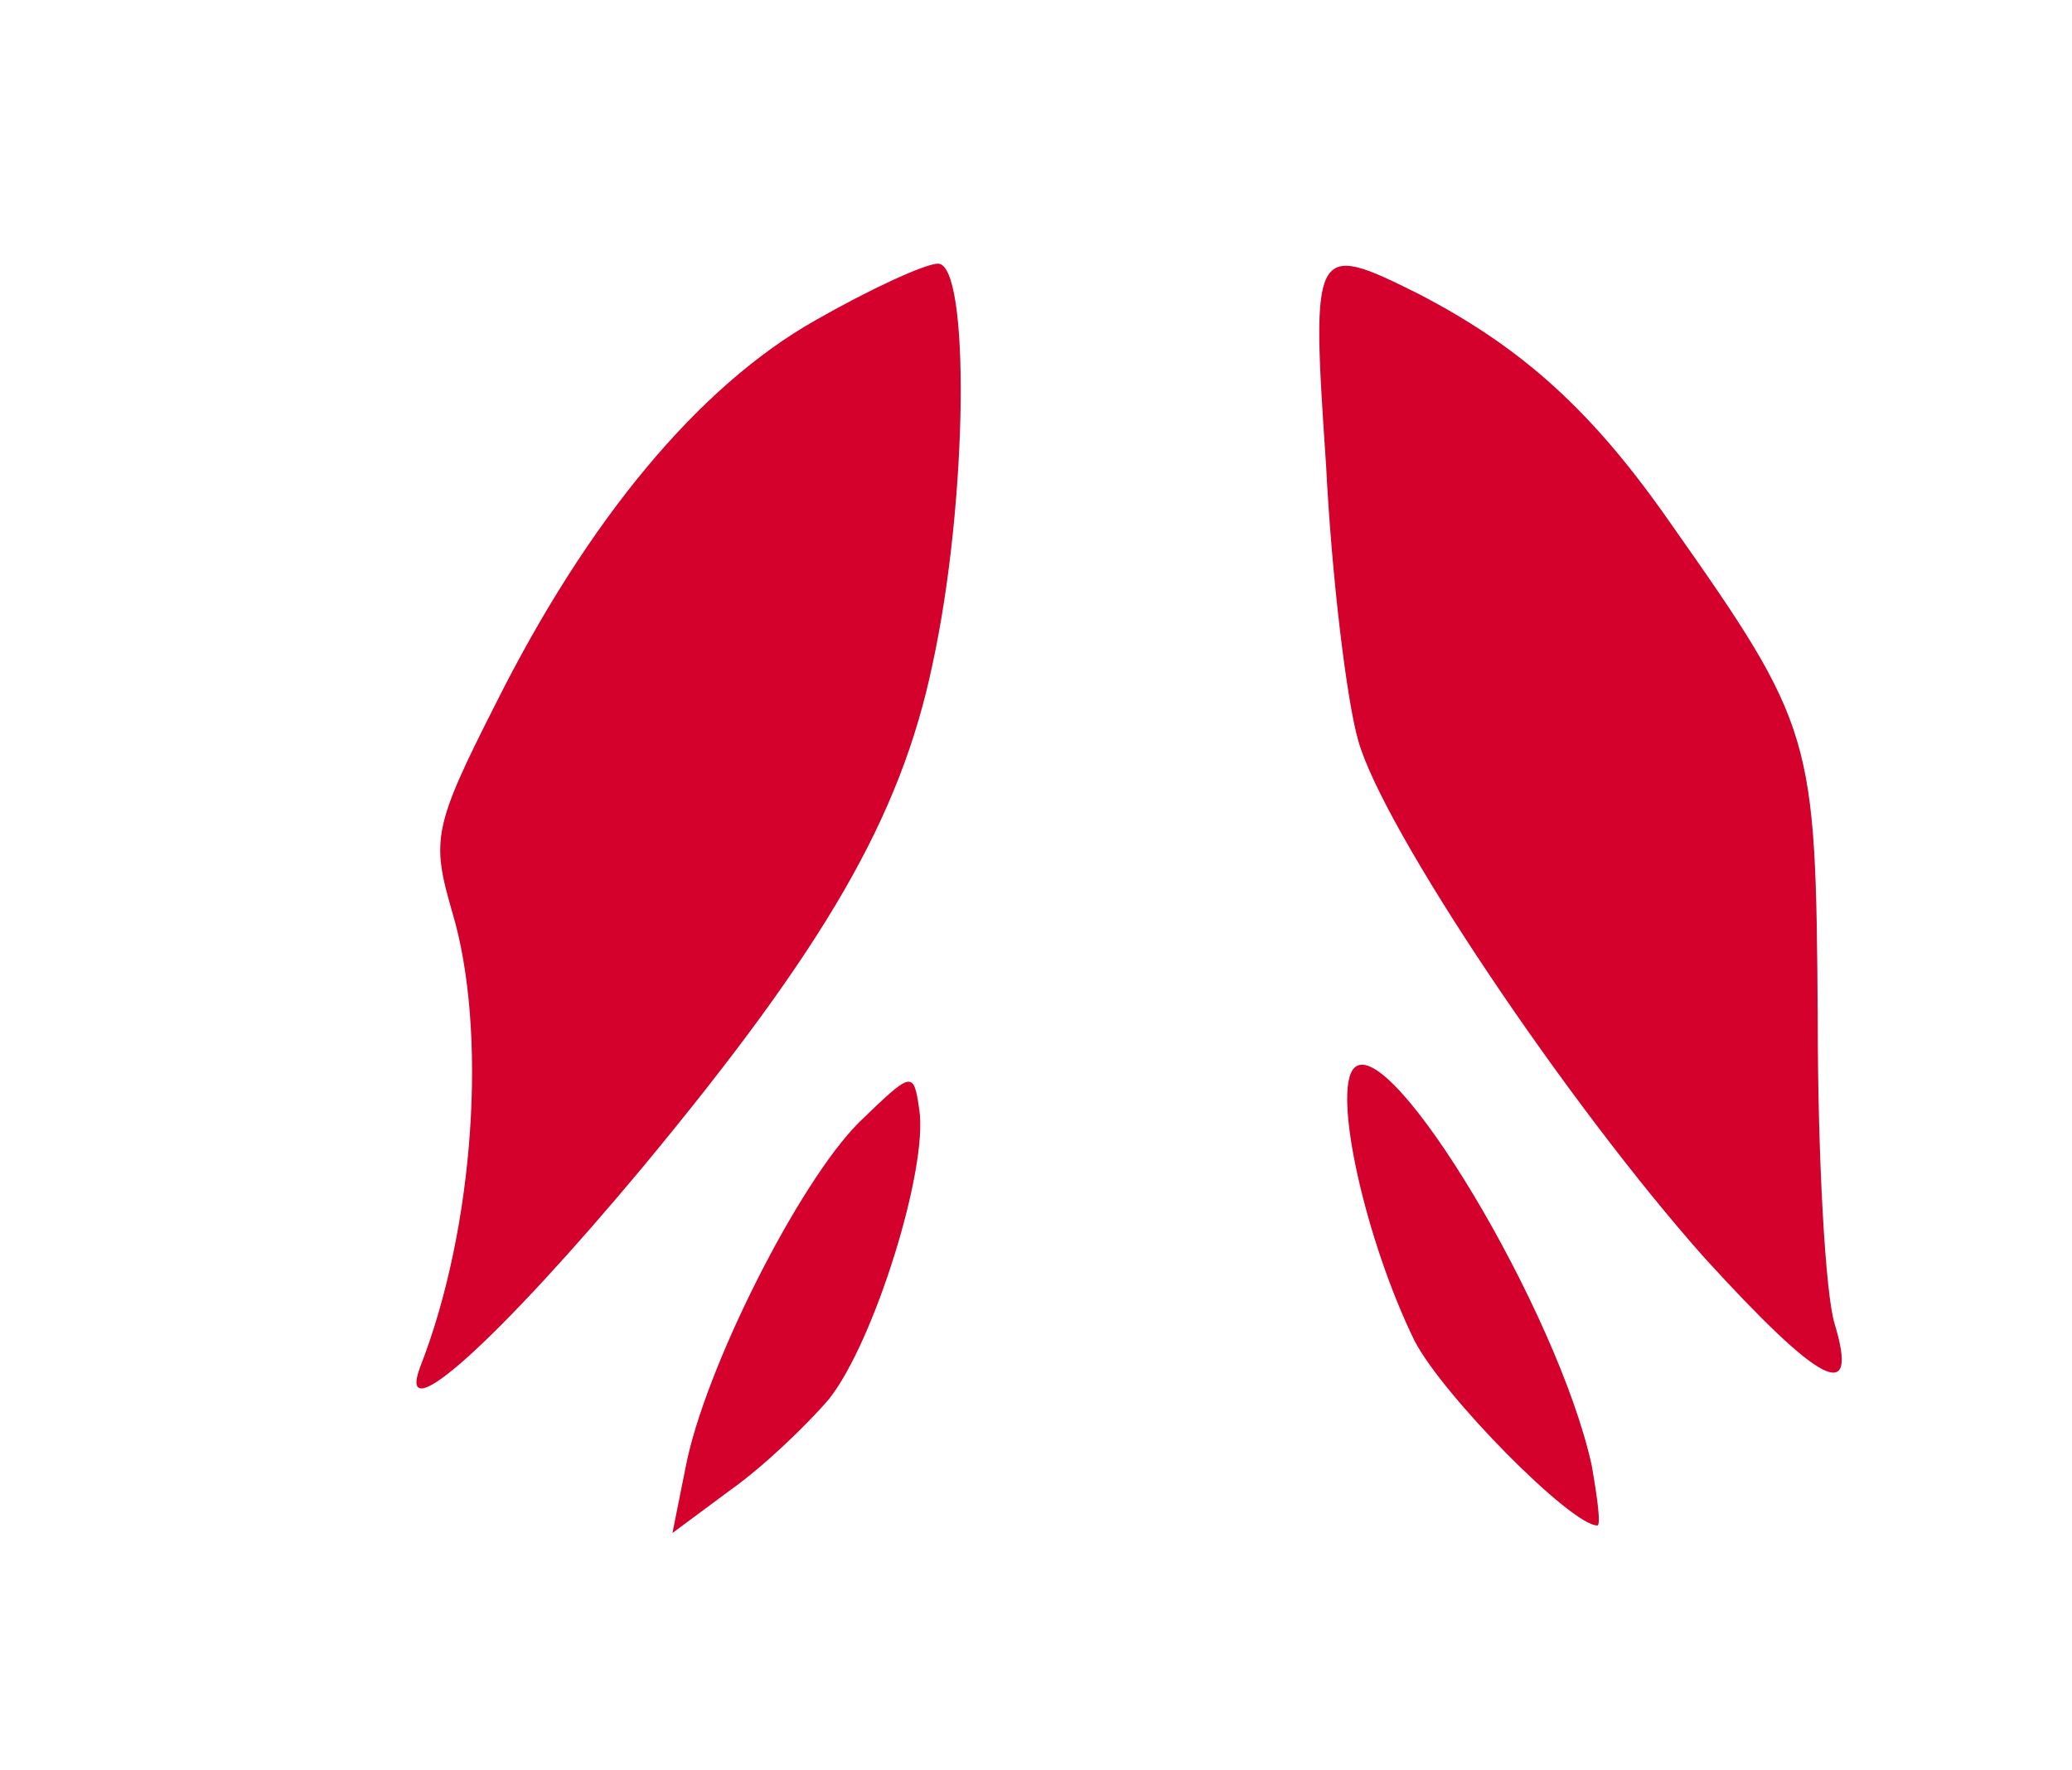 <!DOCTYPE svg PUBLIC "-//W3C//DTD SVG 20010904//EN" "http://www.w3.org/TR/2001/REC-SVG-20010904/DTD/svg10.dtd">
<svg version="1.0" xmlns="http://www.w3.org/2000/svg" width="110px" height="94px" viewBox="0 0 1100 940" preserveAspectRatio="xMidYMid meet">
<rect x="0" y="0" width="1100" height="940" fill="#333333" stroke="none"/>
<g id="layer101" fill="#d3012b" stroke="none">
 <path d="M0 470 l0 -470 550 0 550 0 0 470 0 470 -550 0 -550 0 0 -470z"/>
 </g>
<g id="layer102" fill="#ffffff" stroke="none">
 <path d="M0 470 l0 -470 550 0 550 0 0 470 0 470 -550 0 -550 0 0 -470z m440 273 c24 -30 53 -123 48 -154 -3 -21 -4 -20 -32 7 -32 32 -82 131 -92 183 l-7 35 31 -23 c17 -12 40 -34 52 -48z m405 35 c-18 -82 -107 -230 -126 -211 -12 12 6 92 32 145 15 29 83 98 97 98 2 0 0 -15 -3 -32z m-504 -158 c97 -117 137 -186 154 -267 19 -87 20 -213 3 -213 -7 0 -37 14 -65 30 -62 35 -121 106 -170 204 -33 65 -34 72 -23 110 19 63 12 168 -17 242 -13 35 42 -15 118 -106z m633 83 c-5 -16 -9 -89 -9 -163 -1 -149 -2 -154 -78 -262 -41 -59 -78 -93 -134 -122 -56 -28 -57 -26 -49 91 3 60 11 125 17 146 13 47 111 193 184 275 62 68 82 78 69 35z"/>
 </g>

</svg>